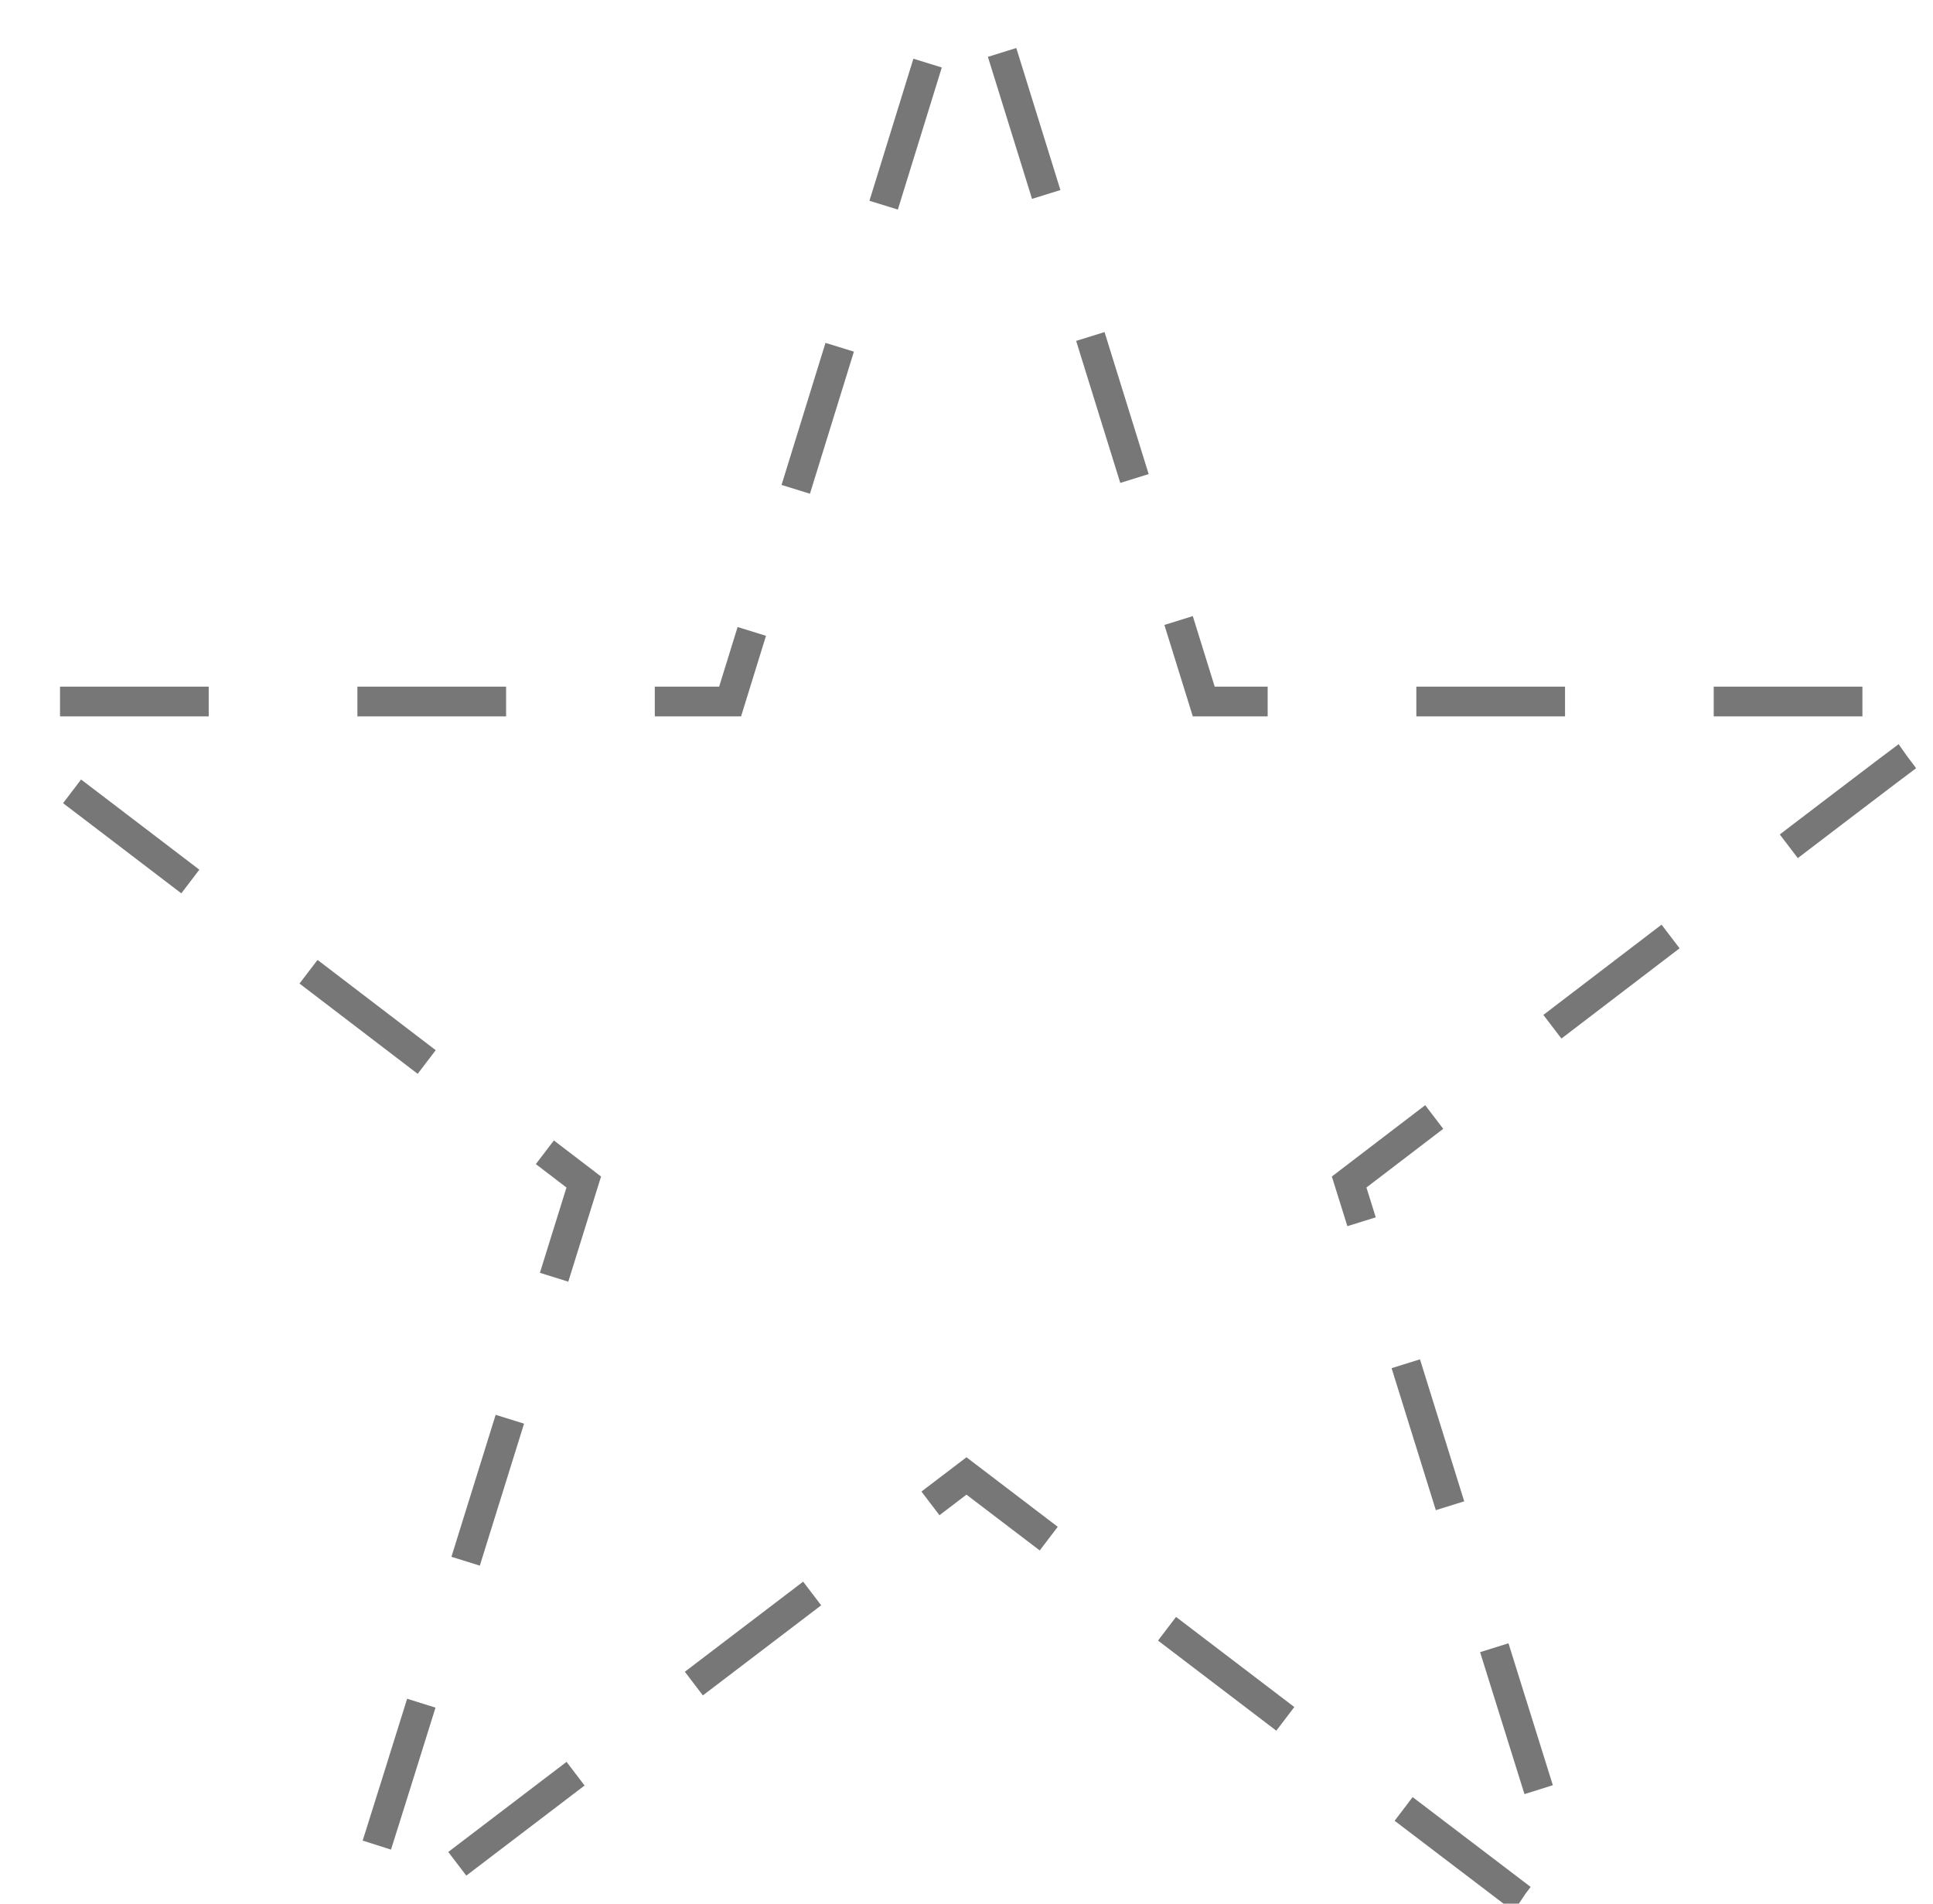 <?xml version="1.0" encoding="UTF-8" standalone="no"?>
<svg width="65px" height="64px" viewBox="0 0 65 64" version="1.1" xmlns="http://www.w3.org/2000/svg" xmlns:xlink="http://www.w3.org/1999/xlink" xmlns:sketch="http://www.bohemiancoding.com/sketch/ns">
    <!-- Generator: Sketch 3.2.2 (9983) - http://www.bohemiancoding.com/sketch -->
    <title>empty-icon-favorite</title>
    <desc>Created with Sketch.</desc>
    <defs></defs>
    <g id="Page-1" stroke="none" stroke-width="1" fill="none" fill-rule="evenodd" sketch:type="MSPage">
        <g id="empty-icon-favorite" sketch:type="MSLayerGroup" transform="translate(0.5, -0.5)" stroke="#777777" stroke-dasharray="5">
            <g id="Page-1" sketch:type="MSShapeGroup">
                <path d="M63.632,25.927 C63.189,26.24 48.809,37.227 45.932,39.425 L44.867,40.239 L45.277,41.551 C47.657,49.201 51.611,61.889 52.018,63.13 L52.015,63.13 C52.078,63.326 52.092,63.455 52.092,63.529 C52.092,64.055 51.673,64.5 51.176,64.5 C50.988,64.5 50.81,64.44 50.668,64.336 C50.337,64.09 39.01,55.462 33.069,50.936 L31.999,50.121 L13.355,64.319 C13.187,64.44 13.007,64.5 12.821,64.5 C12.318,64.5 11.907,64.063 11.907,63.528 C11.907,63.452 11.92,63.323 11.983,63.121 L11.983,63.121 C12.386,61.889 15.831,50.837 18.721,41.551 L19.13,40.239 L18.065,39.425 C15.187,37.226 0.81,26.241 0.396,25.948 C0.148,25.767 0,25.466 0,25.146 C0,24.581 0.414,24.085 0.887,24.085 L24.051,24.085 L31.13,1.205 C31.224,0.854 31.529,0.5 31.999,0.5 C32.469,0.5 32.775,0.854 32.868,1.204 L39.978,24.085 L63.141,24.085 C63.606,24.085 64,24.563 64,25.13 C63.997,25.462 63.849,25.767 63.632,25.927 L63.632,25.927 L63.632,25.927 Z" id="list-title-icon-favorite"></path>
            </g>
        </g>
    </g>
</svg>